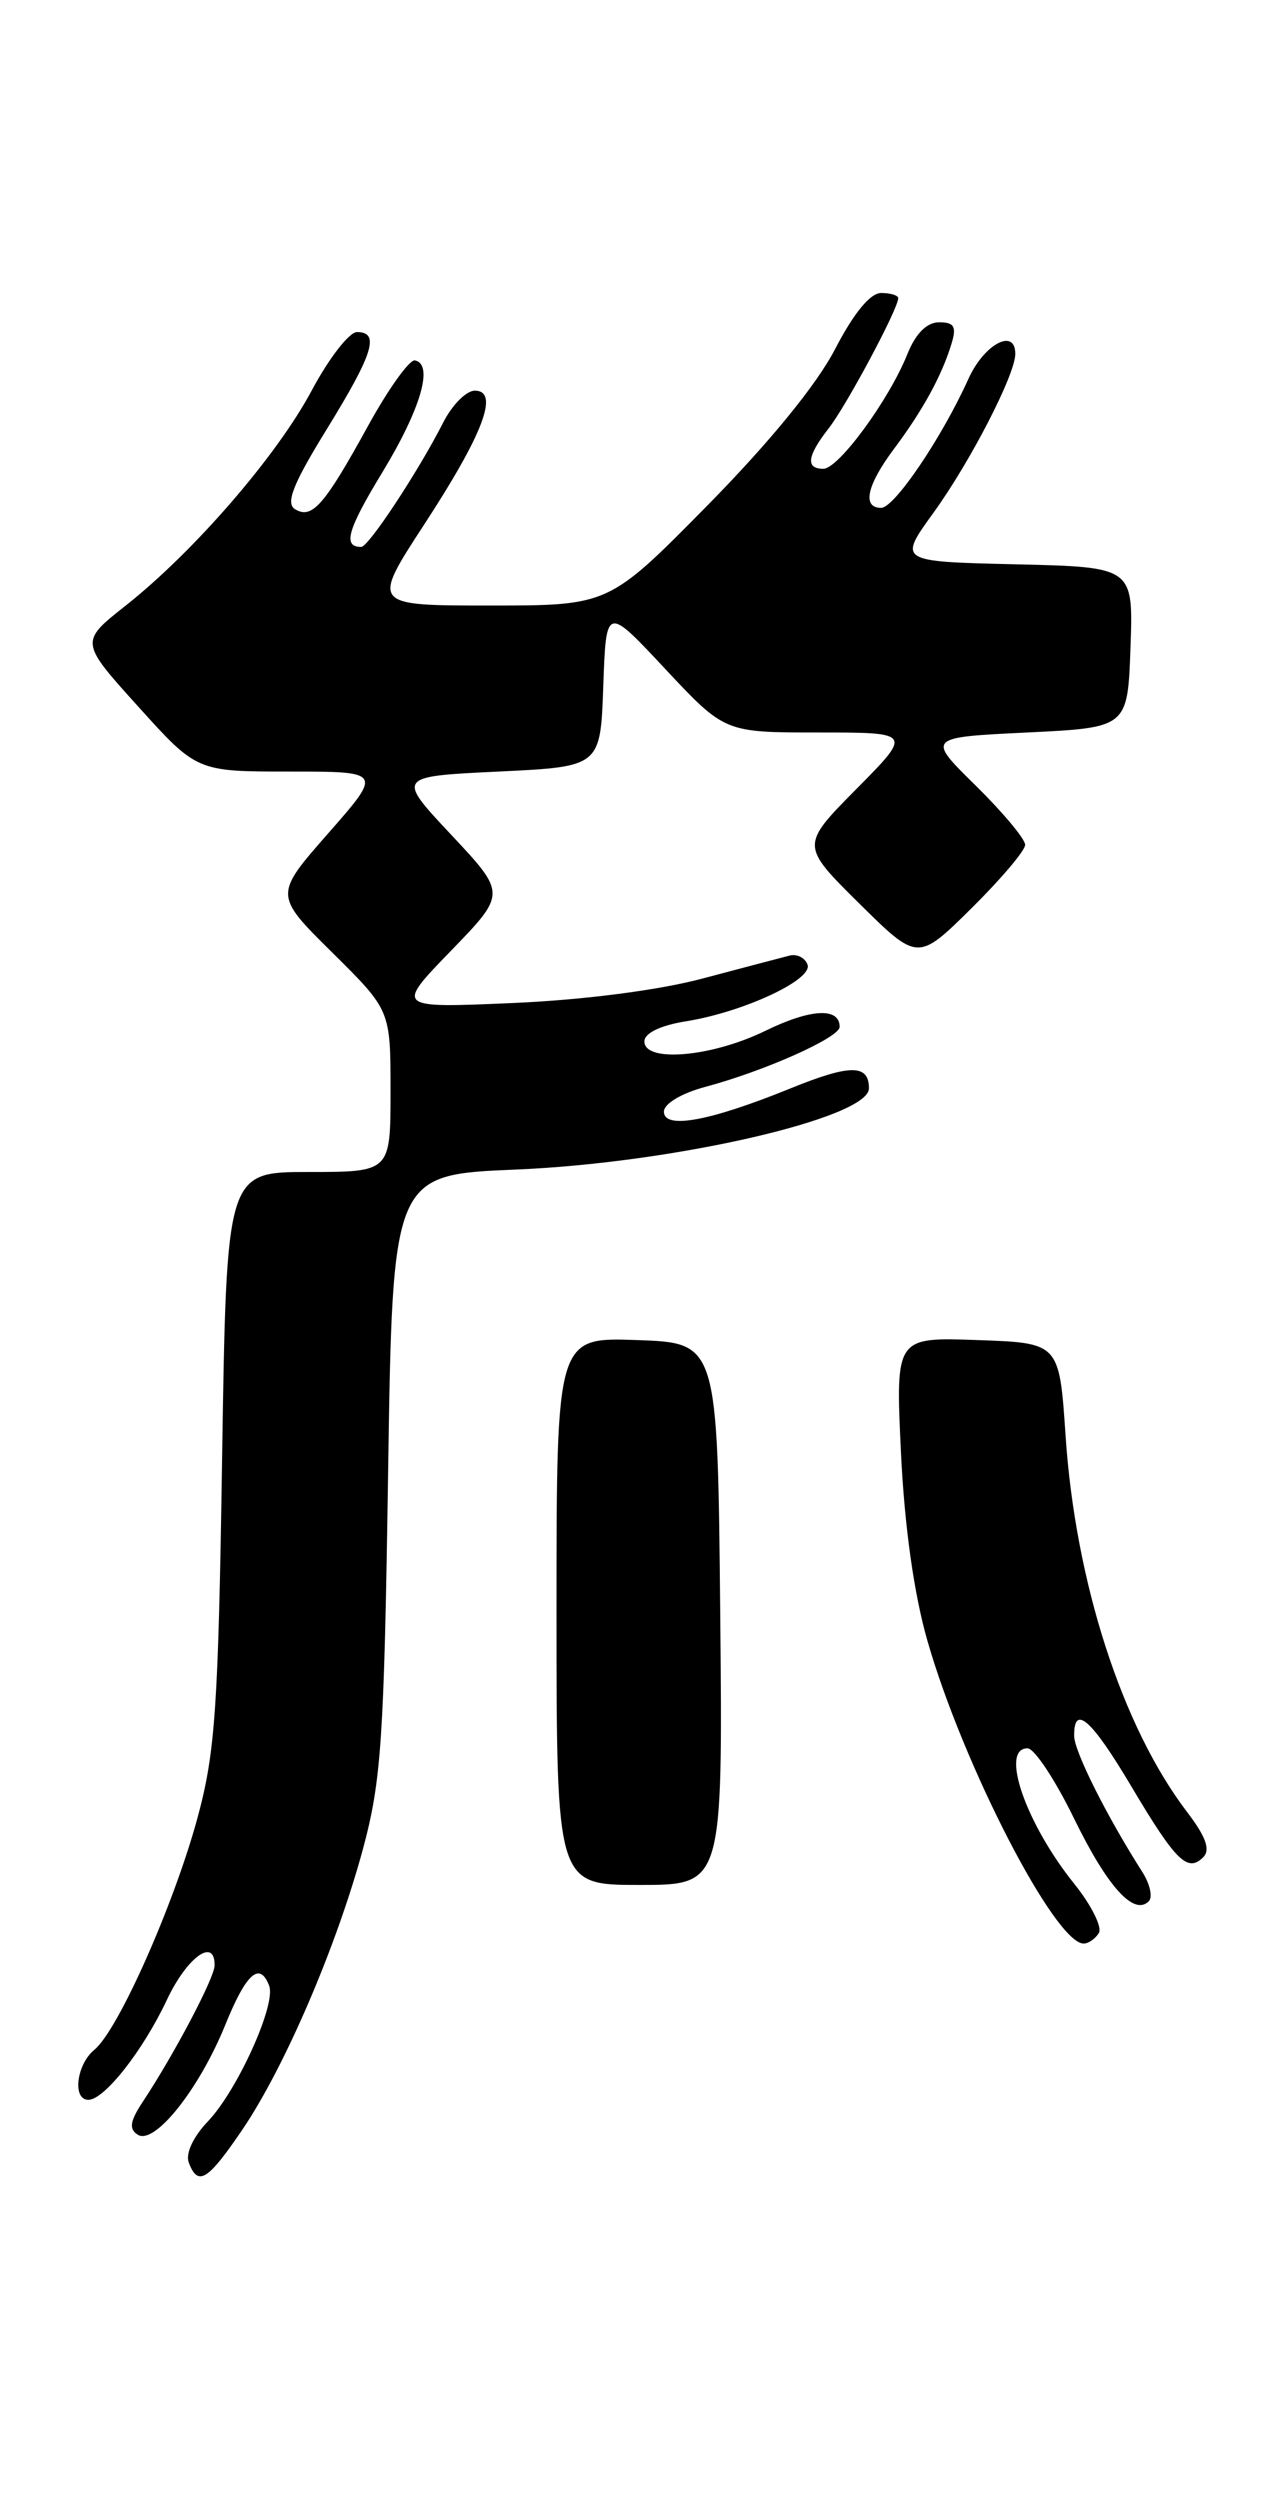 <?xml version="1.0" encoding="UTF-8" standalone="no"?>
<!DOCTYPE svg PUBLIC "-//W3C//DTD SVG 1.1//EN" "http://www.w3.org/Graphics/SVG/1.1/DTD/svg11.dtd" >
<svg xmlns="http://www.w3.org/2000/svg" xmlns:xlink="http://www.w3.org/1999/xlink" version="1.1" viewBox="0 0 131 256">
 <g >
 <path fill="currentColor"
d=" M 24.84 218.03 C 29.16 211.65 34.44 199.37 37.15 189.41 C 39.06 182.36 39.34 178.18 39.75 150.89 C 40.21 120.28 40.21 120.28 52.85 119.75 C 68.98 119.08 89.00 114.47 89.00 111.44 C 89.00 108.95 87.09 108.95 80.94 111.45 C 72.67 114.81 68.00 115.66 68.00 113.82 C 68.00 113.01 69.81 111.93 72.26 111.28 C 78.35 109.65 86.00 106.23 86.00 105.14 C 86.00 103.12 83.02 103.28 78.38 105.55 C 72.90 108.23 66.00 108.83 66.00 106.63 C 66.00 105.79 67.64 104.99 70.21 104.58 C 76.12 103.64 83.28 100.31 82.71 98.77 C 82.46 98.07 81.63 97.65 80.88 97.84 C 80.12 98.03 76.12 99.09 72.00 100.18 C 67.49 101.39 59.72 102.39 52.50 102.70 C 40.50 103.22 40.50 103.22 46.18 97.36 C 51.86 91.50 51.86 91.50 46.24 85.50 C 40.61 79.50 40.61 79.50 51.06 79.00 C 61.50 78.50 61.50 78.50 61.79 70.26 C 62.08 62.01 62.08 62.01 68.15 68.51 C 74.23 75.00 74.23 75.00 83.83 75.00 C 93.44 75.00 93.44 75.00 87.72 80.78 C 82.00 86.56 82.00 86.56 88.00 92.50 C 94.00 98.43 94.00 98.43 99.50 93.00 C 102.52 90.01 105.00 87.09 105.00 86.50 C 105.00 85.91 102.73 83.19 99.96 80.46 C 94.91 75.50 94.91 75.50 105.21 75.00 C 115.50 74.50 115.50 74.50 115.79 66.28 C 116.08 58.06 116.08 58.06 104.04 57.78 C 91.99 57.50 91.99 57.50 95.61 52.50 C 99.39 47.27 103.97 38.39 103.99 36.25 C 104.01 33.53 100.81 35.21 99.20 38.77 C 96.48 44.80 91.61 52.00 90.25 52.00 C 88.27 52.00 88.78 49.68 91.58 45.94 C 94.51 42.02 96.44 38.51 97.44 35.25 C 98.00 33.45 97.75 33.00 96.19 33.00 C 94.93 33.00 93.79 34.14 92.94 36.25 C 91.07 40.93 85.89 48.00 84.33 48.00 C 82.50 48.00 82.66 46.70 84.86 43.88 C 86.68 41.57 92.00 31.61 92.00 30.53 C 92.00 30.24 91.21 30.00 90.25 30.00 C 89.13 30.00 87.43 32.08 85.53 35.75 C 83.65 39.38 78.83 45.28 72.46 51.75 C 62.36 62.00 62.36 62.00 50.20 62.00 C 38.04 62.00 38.04 62.00 43.45 53.70 C 49.51 44.42 51.18 40.00 48.63 40.00 C 47.76 40.00 46.31 41.46 45.40 43.25 C 42.89 48.20 37.75 56.00 37.00 56.00 C 35.08 56.00 35.57 54.27 39.18 48.33 C 43.11 41.85 44.43 37.30 42.50 36.90 C 41.95 36.79 39.79 39.80 37.70 43.60 C 33.21 51.77 31.95 53.20 30.21 52.13 C 29.23 51.52 30.03 49.52 33.46 43.96 C 38.24 36.20 38.93 34.00 36.56 34.00 C 35.77 34.00 33.69 36.68 31.94 39.96 C 28.37 46.66 19.90 56.45 12.87 62.01 C 8.17 65.72 8.17 65.72 14.17 72.36 C 20.16 79.00 20.16 79.00 29.66 79.00 C 39.17 79.00 39.17 79.00 33.62 85.32 C 28.07 91.64 28.07 91.64 34.04 97.54 C 40.00 103.44 40.00 103.44 40.00 111.72 C 40.00 120.00 40.00 120.00 31.60 120.00 C 23.20 120.00 23.20 120.00 22.75 149.25 C 22.36 174.96 22.05 179.43 20.21 186.20 C 17.77 195.12 12.10 207.88 9.67 209.87 C 7.83 211.38 7.39 215.00 9.05 215.00 C 10.69 215.00 14.65 209.96 17.10 204.75 C 19.17 200.37 22.02 198.32 21.98 201.25 C 21.96 202.52 17.84 210.34 14.65 215.16 C 13.31 217.18 13.18 218.00 14.12 218.58 C 15.84 219.64 20.39 213.93 23.06 207.36 C 25.22 202.03 26.60 200.80 27.57 203.32 C 28.30 205.23 24.32 214.02 21.31 217.19 C 19.78 218.79 18.98 220.51 19.34 221.44 C 20.28 223.90 21.27 223.29 24.84 218.03 Z  M 112.55 197.92 C 112.91 197.33 111.79 195.08 110.05 192.91 C 105.04 186.68 102.39 178.99 105.25 179.01 C 105.94 179.01 108.08 182.24 110.00 186.18 C 113.42 193.19 116.14 196.20 117.66 194.67 C 118.08 194.25 117.79 192.92 117.02 191.70 C 113.39 186.02 110.03 179.33 110.02 177.75 C 109.98 174.43 111.79 176.02 115.90 182.95 C 120.43 190.57 121.64 191.76 123.24 190.16 C 124.00 189.40 123.51 188.05 121.57 185.51 C 114.92 176.78 110.15 162.01 109.14 147.00 C 108.50 137.50 108.50 137.50 100.11 137.21 C 91.72 136.91 91.72 136.91 92.28 148.71 C 92.64 156.28 93.61 163.19 94.99 168.00 C 98.64 180.73 108.07 199.00 110.99 199.00 C 111.48 199.00 112.18 198.52 112.55 197.92 Z  M 73.77 165.25 C 73.50 137.50 73.50 137.50 65.25 137.21 C 57.00 136.92 57.00 136.92 57.00 164.96 C 57.00 193.00 57.00 193.00 65.52 193.00 C 74.03 193.00 74.03 193.00 73.77 165.25 Z "/>
</g>
</svg>